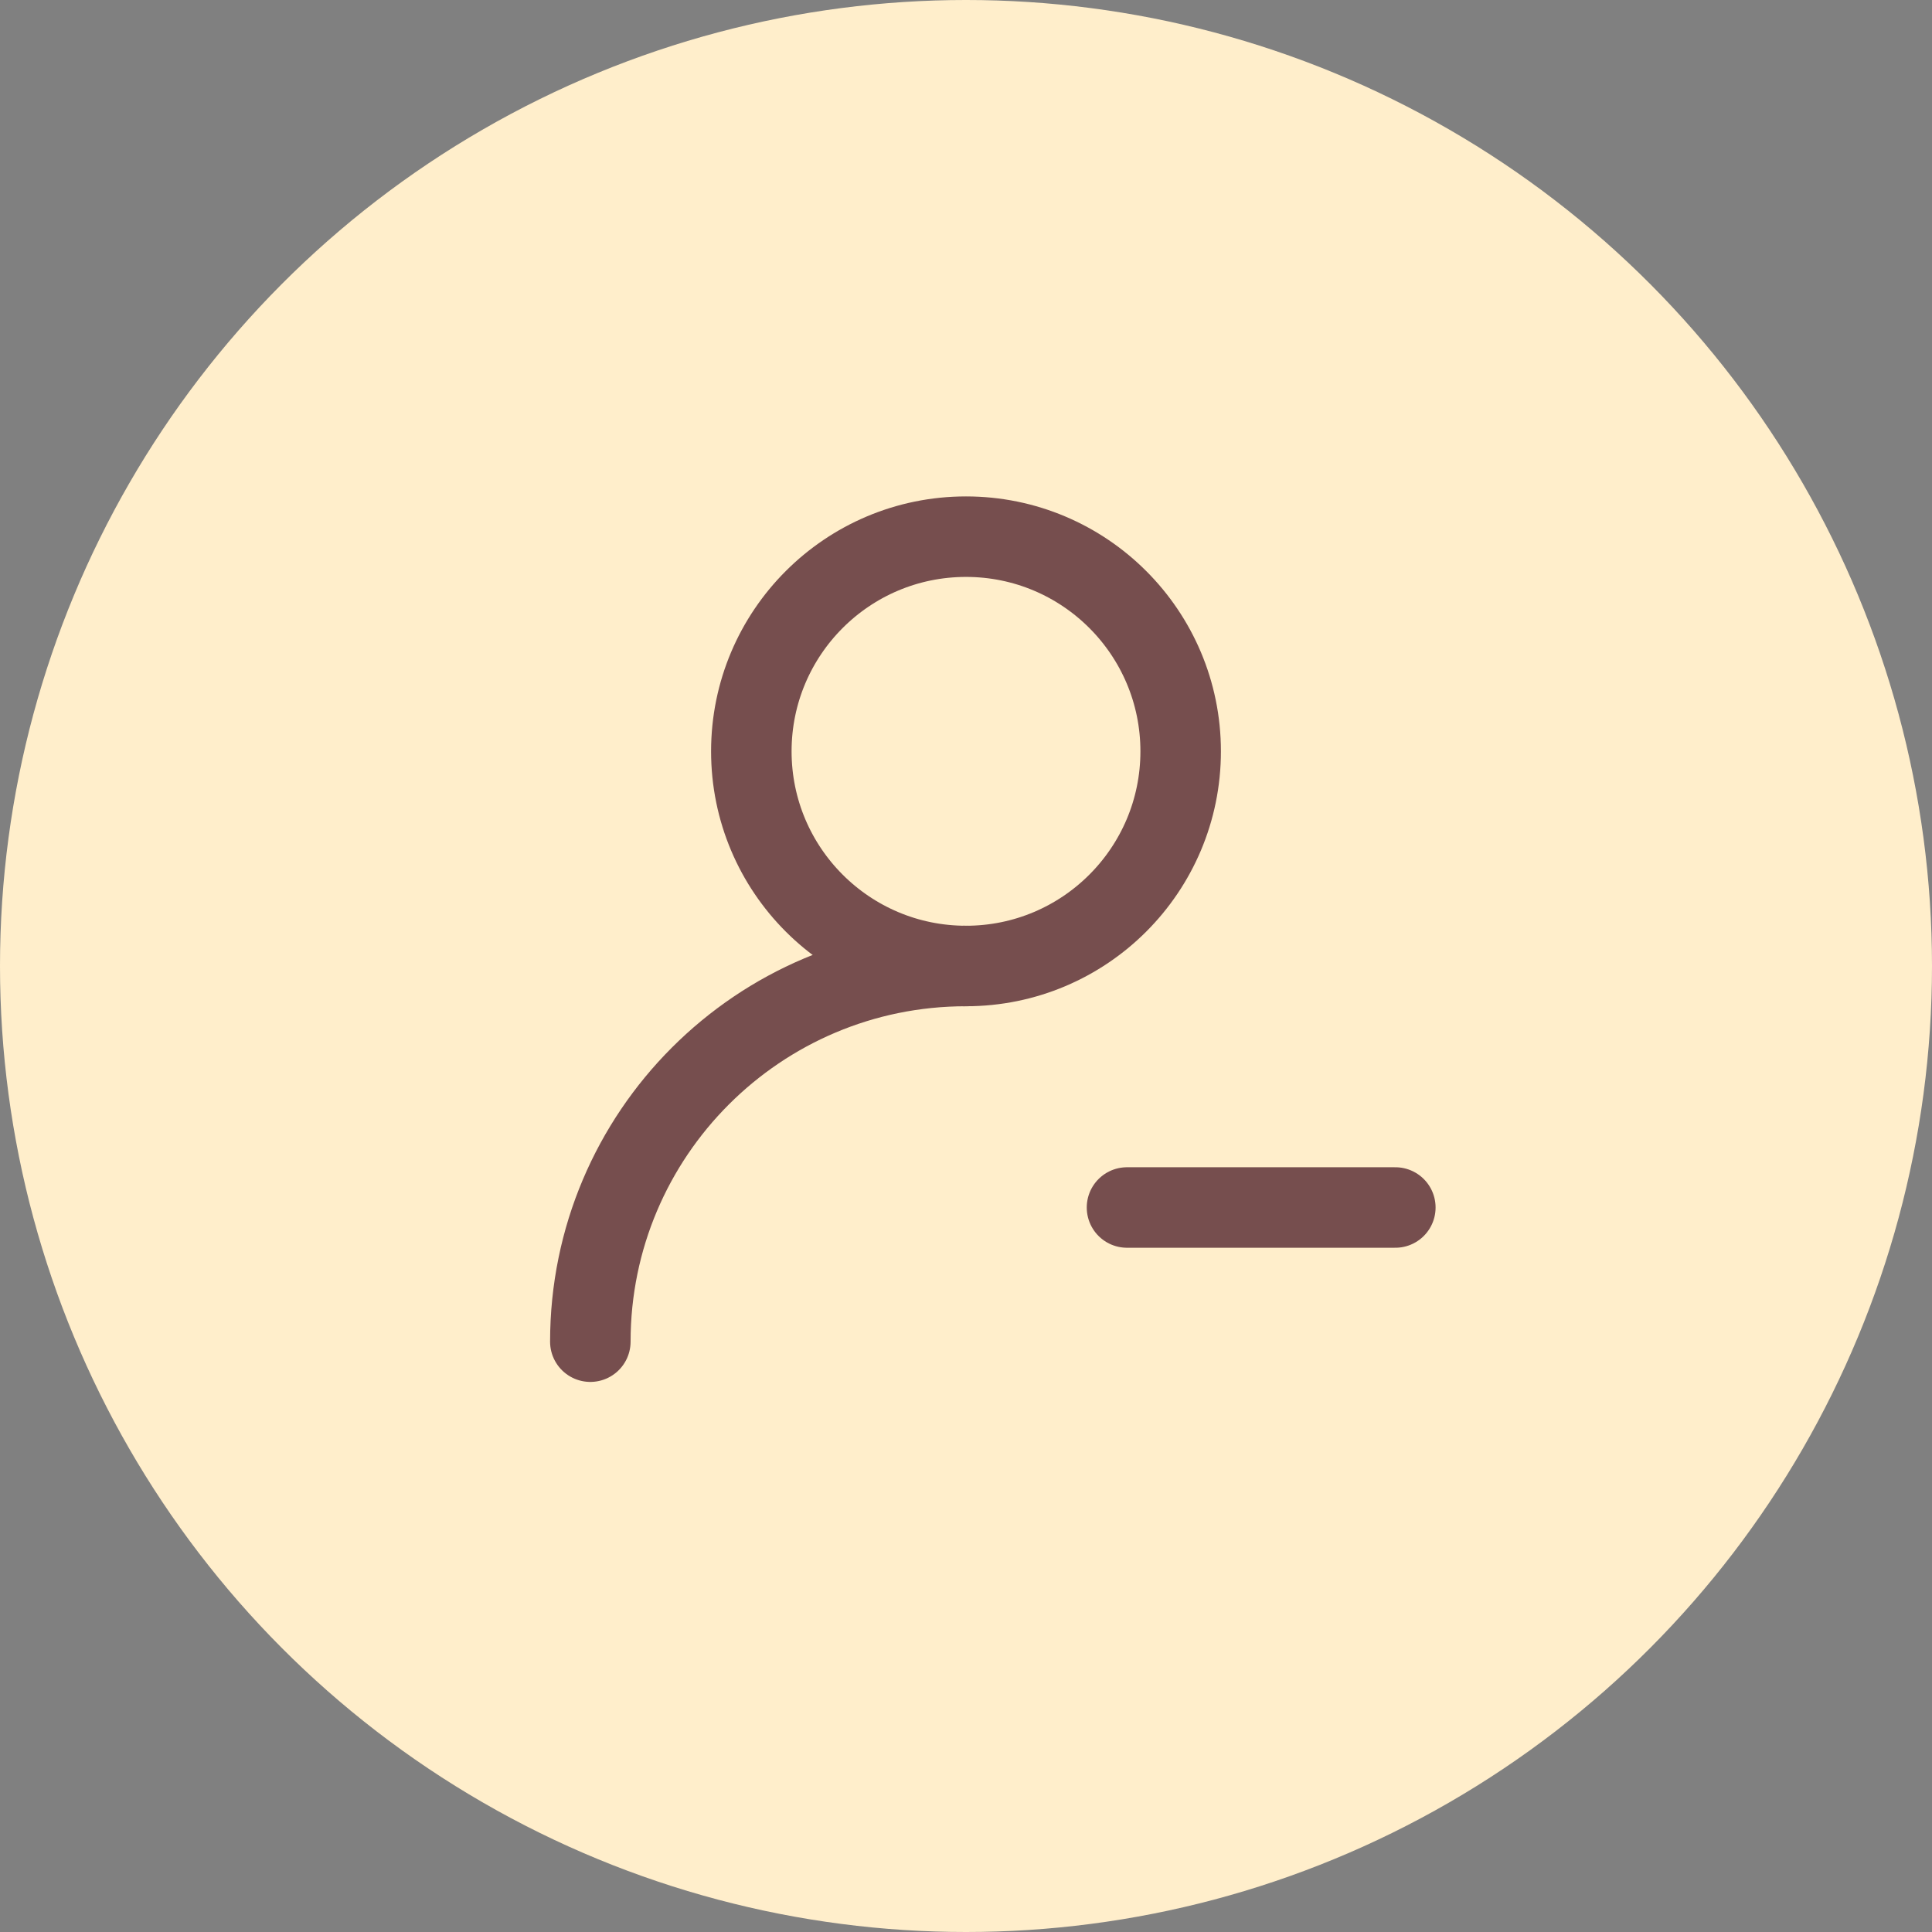 <?xml version="1.0" encoding="UTF-8"?>
<svg width="36px" height="36px" viewBox="0 0 36 36" version="1.1" xmlns="http://www.w3.org/2000/svg" xmlns:xlink="http://www.w3.org/1999/xlink">
    <rect x="0" y="0" width="36" height="36" fill="#808080" stroke="none"/>
    <!-- Generator: Sketch 59.1 (86144) - https://sketch.com -->
    <g id="页面1" stroke="none" stroke-width="1" fill="none" fill-rule="evenodd">
        <g id="通知icon" transform="translate(-1166, -385)">
            <g id="out_team_active" transform="translate(1166, 385)">
                <g id="编组-5复制-7">
                    <circle id="椭圆形复制-6" fill="#FFEECB" cx="18" cy="18" r="18"></circle>
                    <circle id="椭圆形" stroke="#764E4E" stroke-width="1.5" stroke-linecap="round" stroke-linejoin="round" cx="18" cy="14" r="4"></circle>
                    <path d="M18,18 C14.134,18 11,21.134 11,25" id="路径" stroke="#764E4E" stroke-width="1.5" stroke-linecap="round" stroke-linejoin="round"></path>
                </g>
                <line x1="21" y1="22.5" x2="26" y2="22.5" id="直线-17复制-2" stroke="#764E4E" stroke-width="1.5" stroke-linecap="round" stroke-linejoin="round"></line>
            </g>
        </g>
    </g>
</svg>
